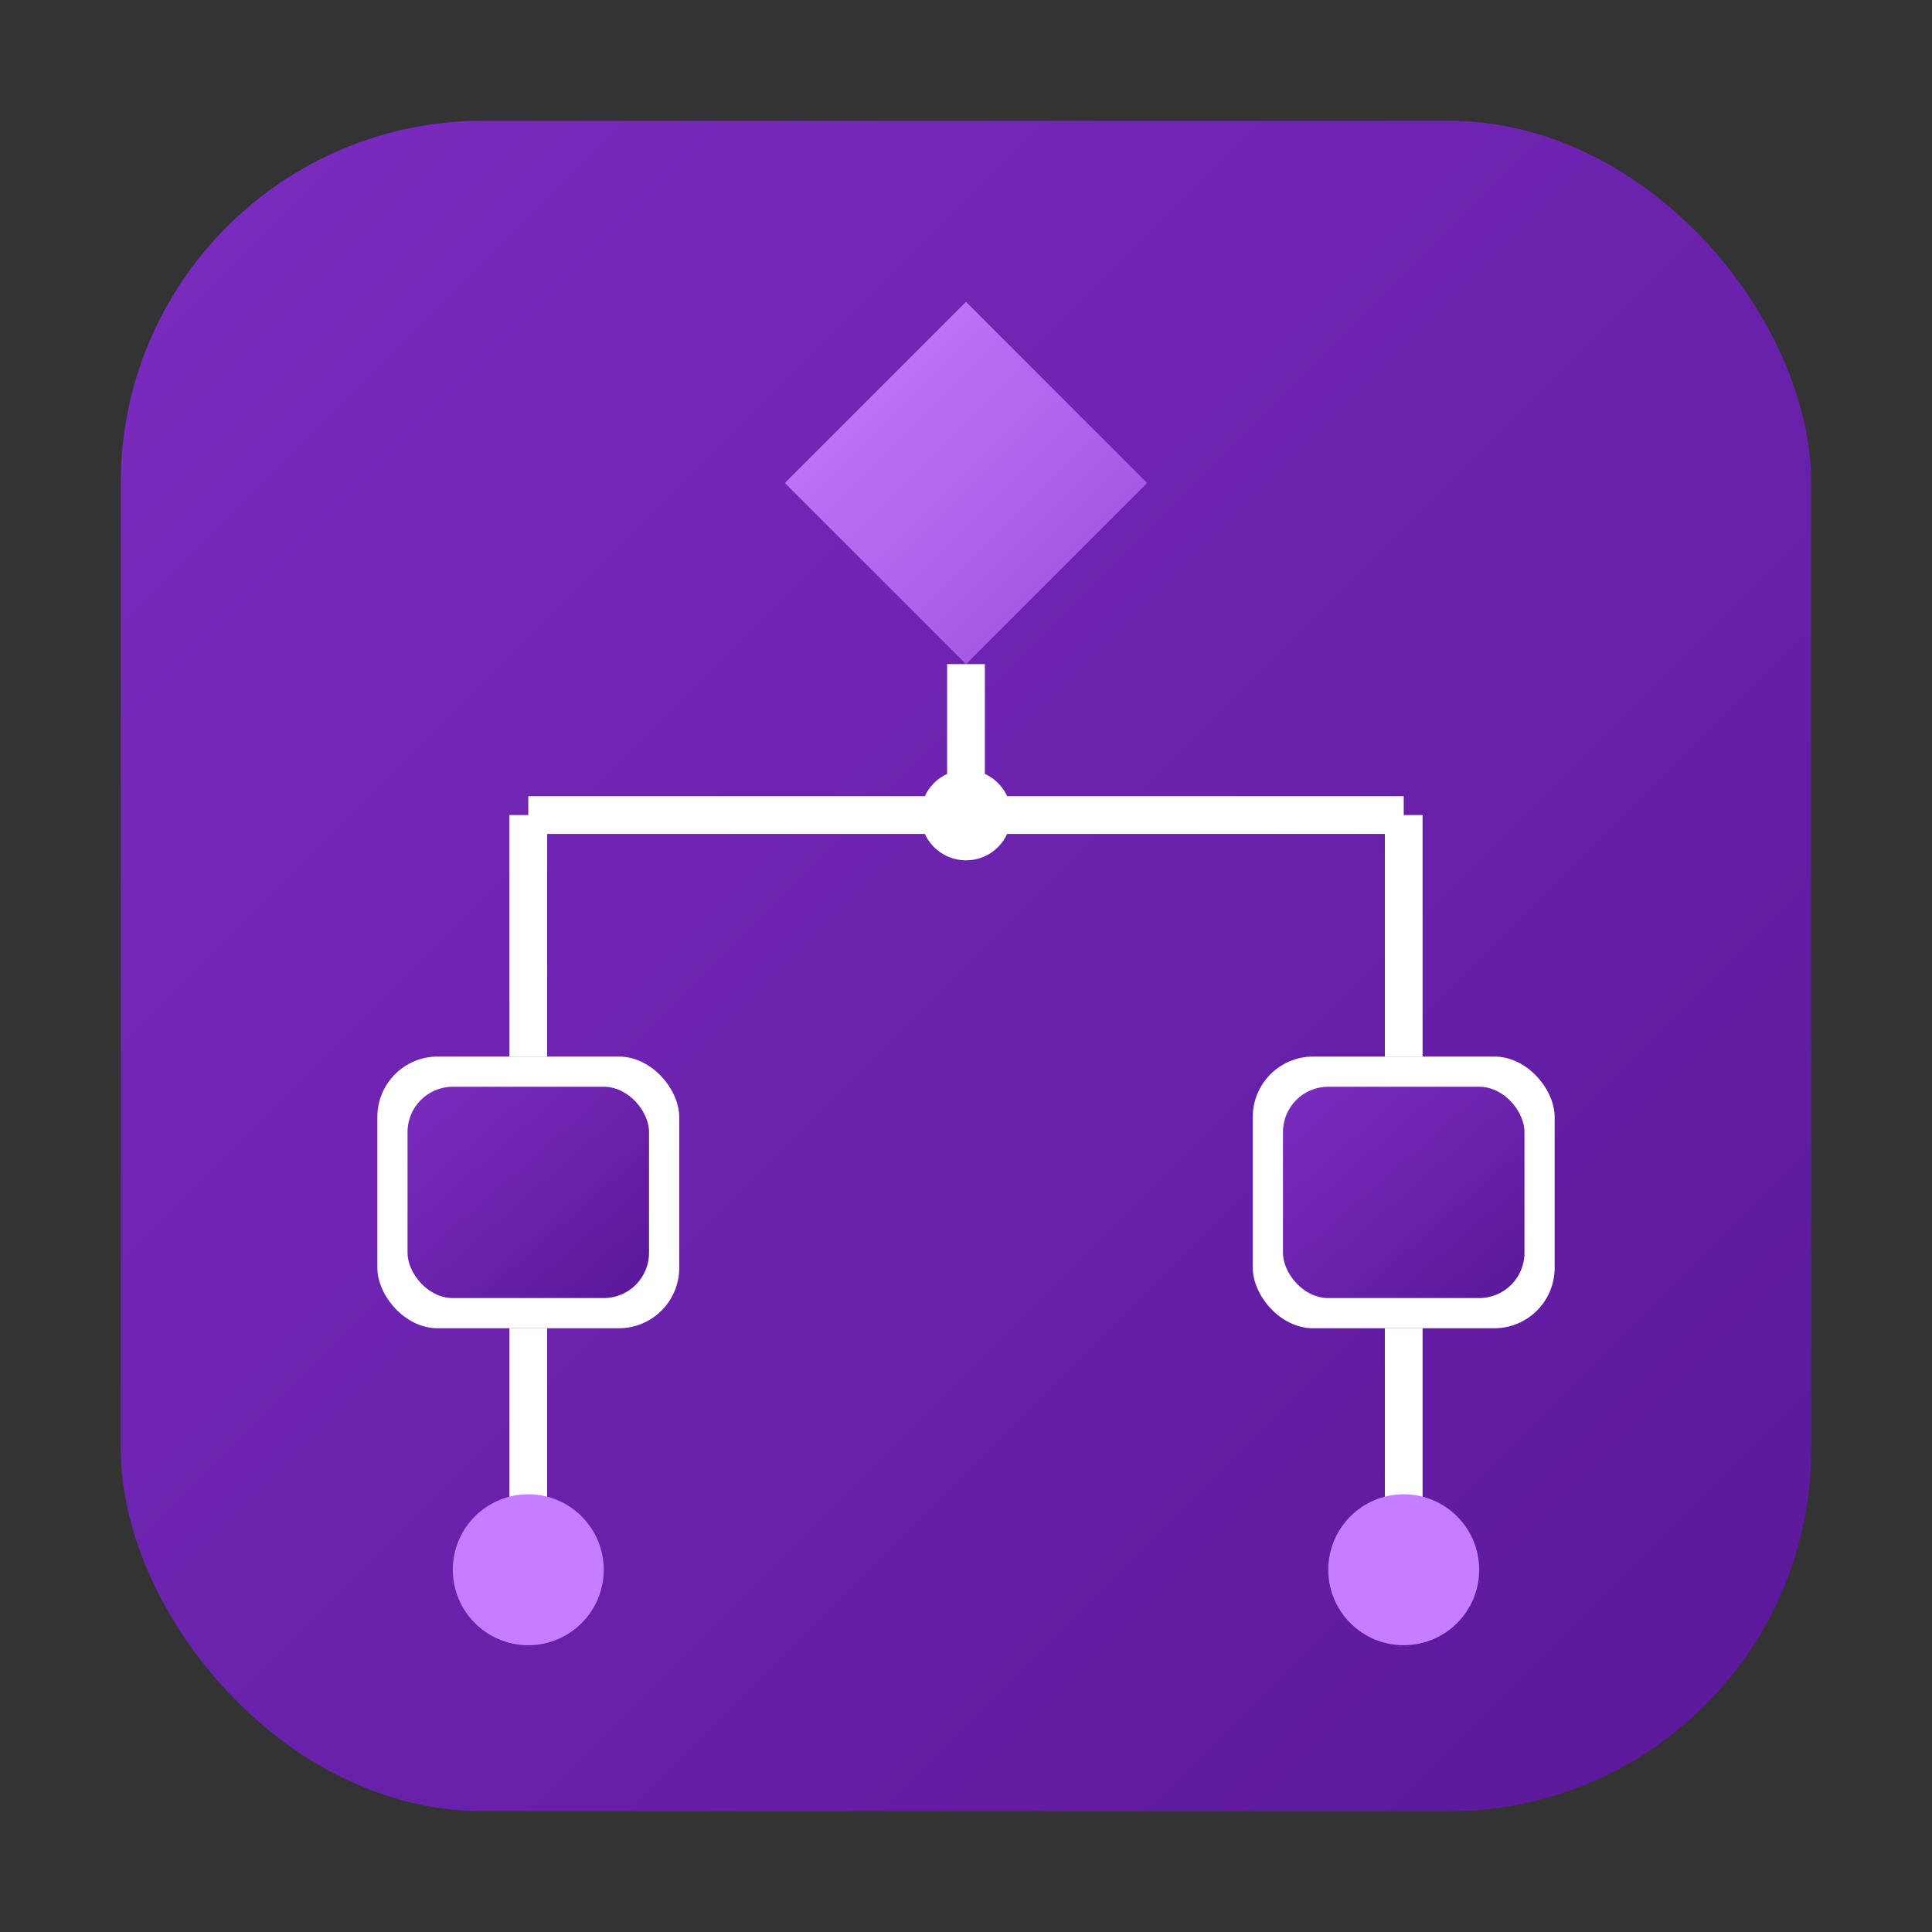 <svg xmlns="http://www.w3.org/2000/svg" width="128" height="128" viewBox="0 0 128 128">
  <rect x="0" y="0" width="128" height="128" fill="#333333" stroke="none"/>
  <!-- Background gradient - Purple theme -->
  <defs>
    <linearGradient id="purpleGrad" x1="0%" y1="0%" x2="100%" y2="100%">
      <stop offset="0%" style="stop-color:#7B2CBF;stop-opacity:1" />
      <stop offset="100%" style="stop-color:#5A189A;stop-opacity:1" />
    </linearGradient>
    <linearGradient id="lightPurple" x1="0%" y1="0%" x2="100%" y2="100%">
      <stop offset="0%" style="stop-color:#C77DFF;stop-opacity:1" />
      <stop offset="100%" style="stop-color:#9D4EDD;stop-opacity:1" />
    </linearGradient>
  </defs>

  <!-- Background rounded square -->
  <rect x="8" y="8" width="112" height="112" rx="24" fill="url(#purpleGrad)"/>

  <!-- Logic App workflow diagram -->
  <g fill="white">
    <!-- Top trigger node (diamond shape) -->
    <path d="M 64 20 L 76 32 L 64 44 L 52 32 Z" fill="url(#lightPurple)"/>

    <!-- Connector line -->
    <line x1="64" y1="44" x2="64" y2="54" stroke="white" stroke-width="2.5"/>

    <!-- Branch point -->
    <circle cx="64" cy="54" r="3" fill="white"/>

    <!-- Left branch -->
    <line x1="64" y1="54" x2="35" y2="54" stroke="white" stroke-width="2.5"/>
    <line x1="35" y1="54" x2="35" y2="70" stroke="white" stroke-width="2.5"/>
    <!-- Left action box -->
    <rect x="25" y="70" width="20" height="18" rx="4" fill="white"/>
    <rect x="27" y="72" width="16" height="14" rx="3" fill="url(#purpleGrad)"/>
    <line x1="35" y1="88" x2="35" y2="100" stroke="white" stroke-width="2.5"/>
    <circle cx="35" cy="104" r="5" fill="#C77DFF"/>

    <!-- Right branch -->
    <line x1="64" y1="54" x2="93" y2="54" stroke="white" stroke-width="2.5"/>
    <line x1="93" y1="54" x2="93" y2="70" stroke="white" stroke-width="2.5"/>
    <!-- Right action box -->
    <rect x="83" y="70" width="20" height="18" rx="4" fill="white"/>
    <rect x="85" y="72" width="16" height="14" rx="3" fill="url(#purpleGrad)"/>
    <line x1="93" y1="88" x2="93" y2="100" stroke="white" stroke-width="2.5"/>
    <circle cx="93" cy="104" r="5" fill="#C77DFF"/>
  </g>

</svg>
